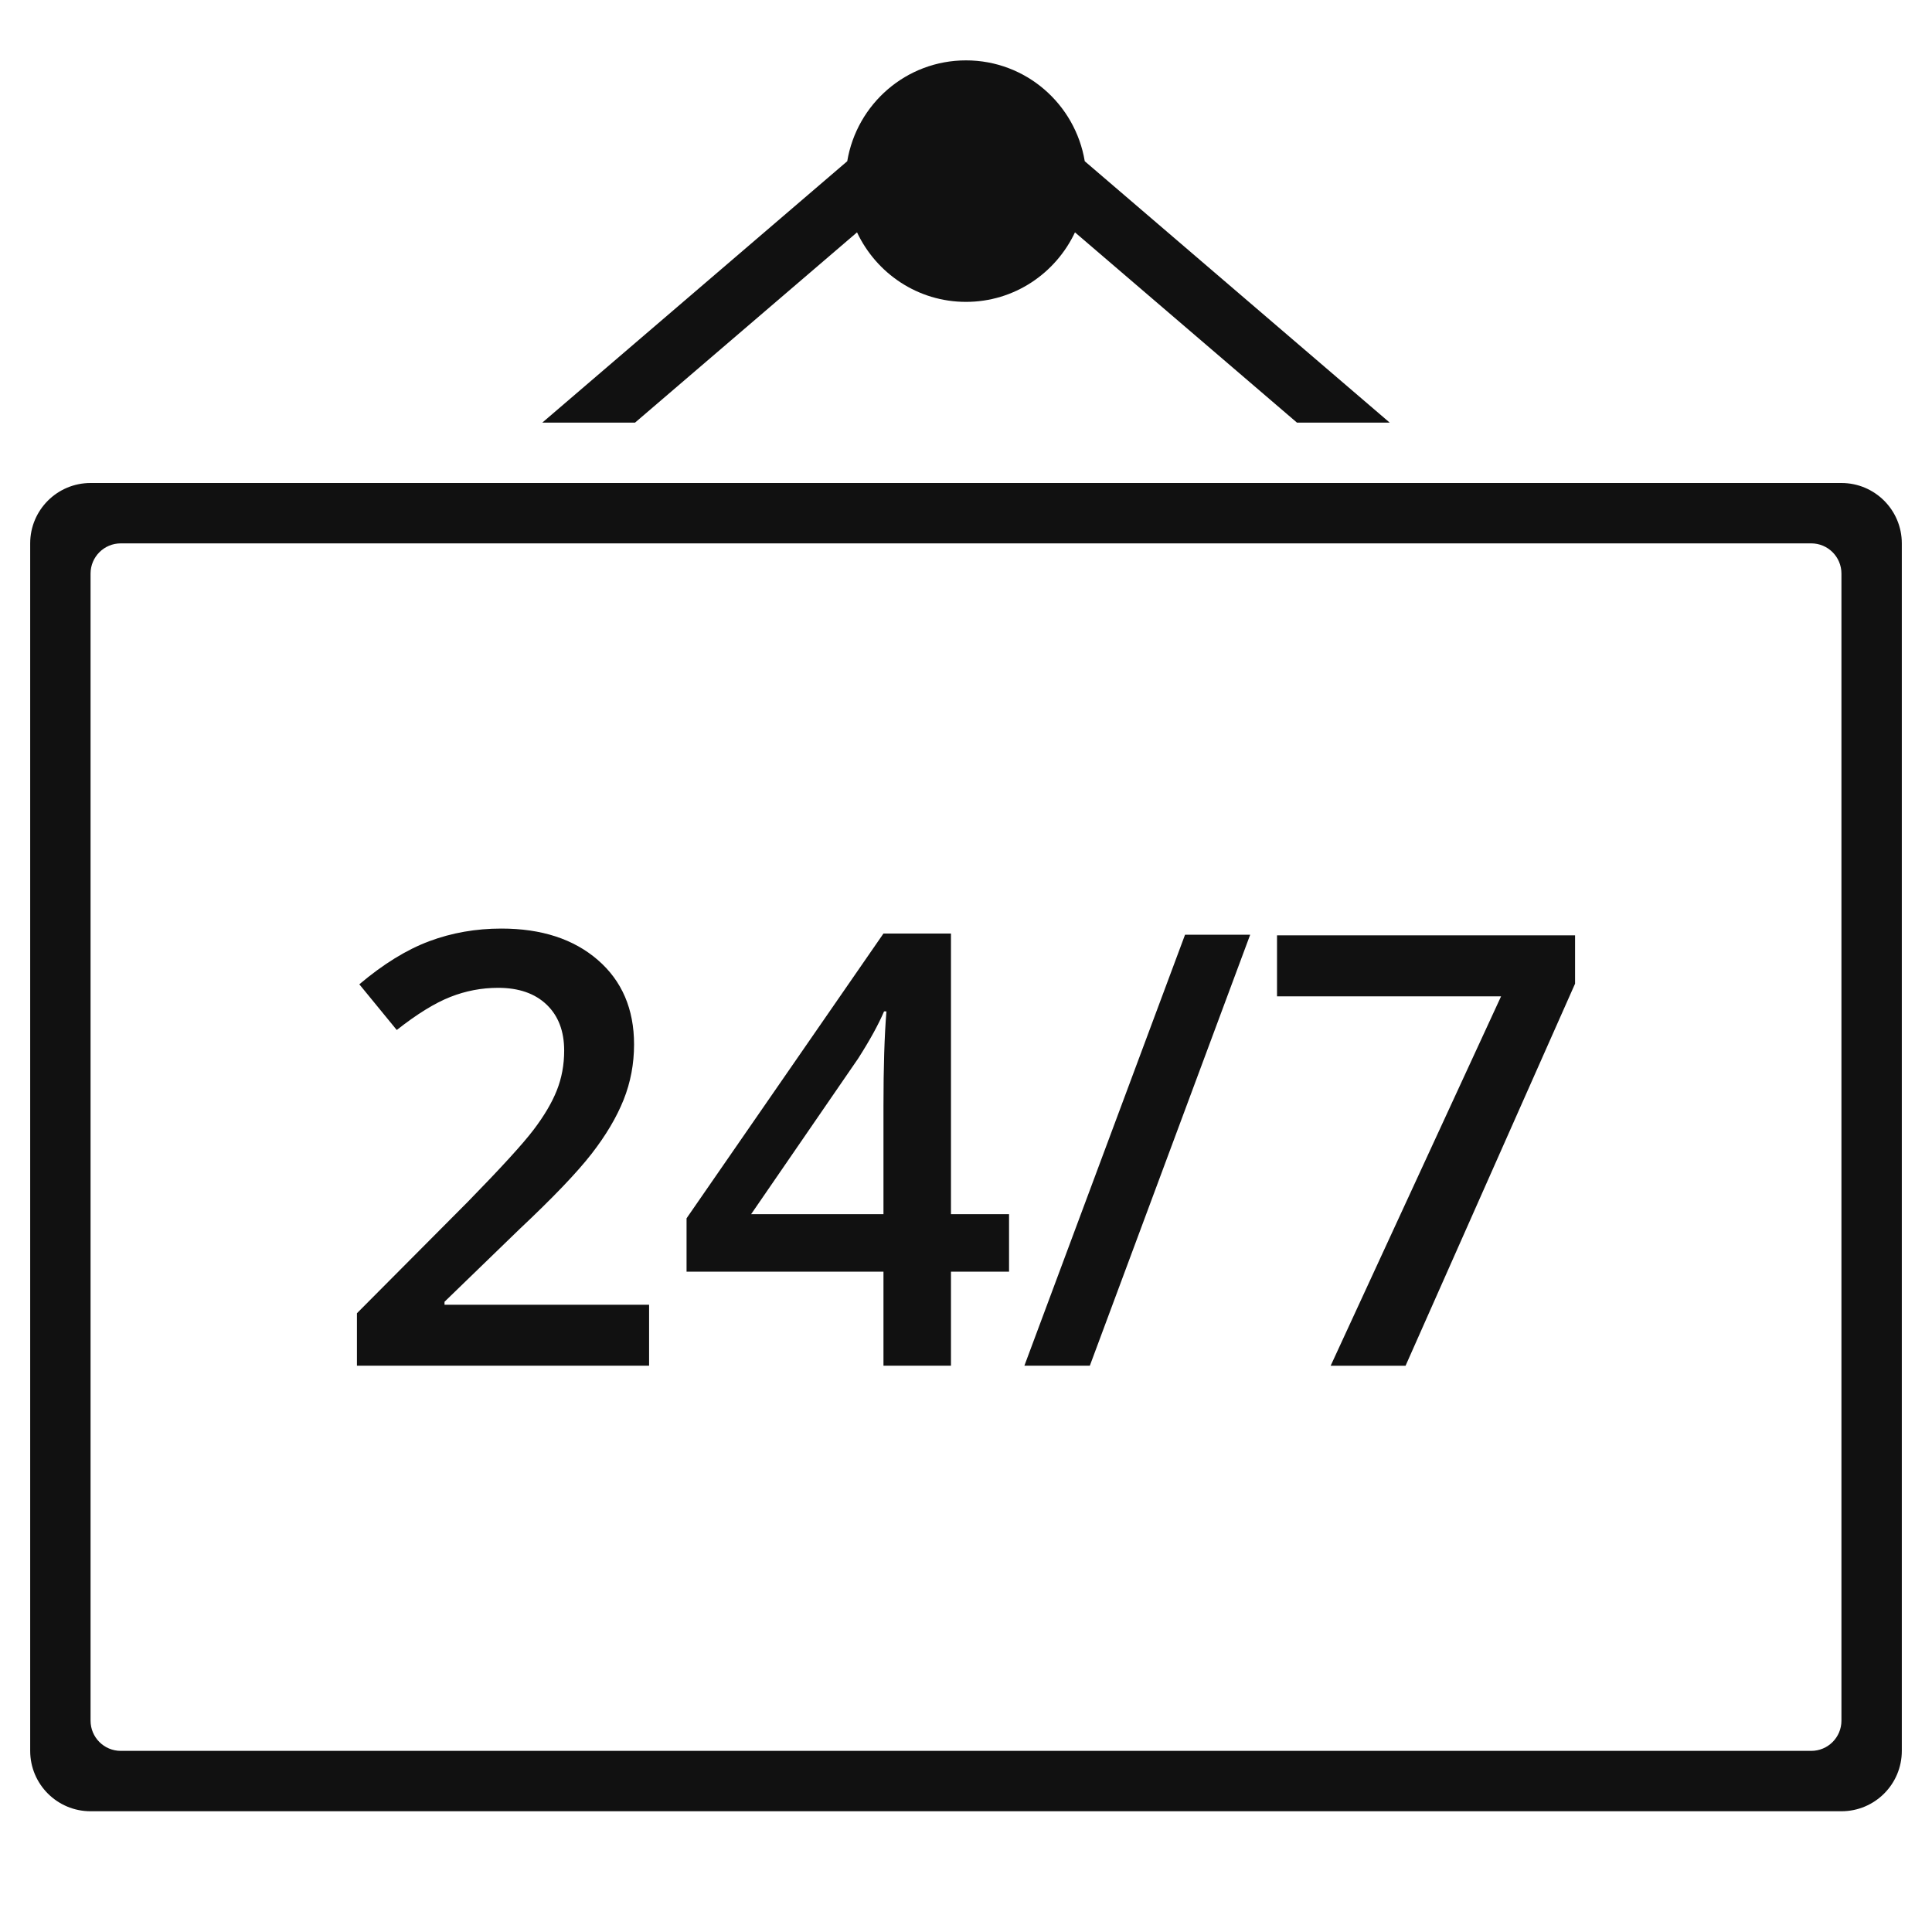 <svg xmlns="http://www.w3.org/2000/svg" xmlns:xlink="http://www.w3.org/1999/xlink" x="0px" y="0px" viewBox="0 0 64 64" width="64" height="64"><g class="nc-icon-wrapper" fill="#111111"><path data-color="color-2" fill="#111111" d="M21.502,45.241h-9.678v-1.738l3.682-3.701c1.087-1.113,1.809-1.903,2.163-2.368 s0.613-0.903,0.776-1.313s0.244-0.85,0.244-1.318c0-0.645-0.193-1.152-0.581-1.523s-0.923-0.557-1.606-0.557 c-0.547,0-1.076,0.101-1.587,0.303s-1.102,0.566-1.772,1.094l-1.24-1.514c0.794-0.67,1.565-1.146,2.314-1.426s1.546-0.42,2.393-0.42 c1.328,0,2.393,0.347,3.193,1.04s1.201,1.626,1.201,2.798c0,0.645-0.115,1.256-0.347,1.836s-0.586,1.177-1.064,1.792 s-1.274,1.447-2.388,2.495l-2.48,2.402v0.098h6.777V45.241z"></path> <path data-color="color-2" fill="#111111" d="M33.426,42.126h-1.924v3.115h-2.236v-3.115h-6.523v-1.768l6.523-9.434h2.236v9.297h1.924 V42.126z M29.266,40.222v-3.584c0-1.276,0.032-2.321,0.098-3.135h-0.078c-0.183,0.43-0.469,0.951-0.859,1.562l-3.545,5.156H29.266z"></path> <path data-color="color-2" fill="#111111" d="M41.414,30.964l-5.312,14.277h-2.168l5.322-14.277H41.414z"></path> <path data-color="color-2" fill="#111111" d="M44.08,45.241l5.645-12.236h-7.422v-2.021h9.873v1.602l-5.615,12.656H44.08z"></path> <path fill="#111111" d="M61,16H3c-1.105,0-2,0.895-2,2v40c0,1.105,0.895,2,2,2h58c1.105,0,2-0.895,2-2V18C63,16.895,62.105,16,61,16 z M61,57c0,0.552-0.448,1-1,1H4c-0.552,0-1-0.448-1-1V19c0-0.552,0.448-1,1-1h56c0.552,0,1,0.448,1,1V57z"></path> <path data-color="color-2" fill="#111111" d="M21.036,14l7.354-6.303C29.03,9.054,30.4,10,32,10s2.97-0.946,3.61-2.303L42.964,14h3.072 L35.934,5.341C35.618,3.447,33.983,2,32,2s-3.618,1.447-3.934,3.341L17.964,14H21.036z"></path></g></svg>